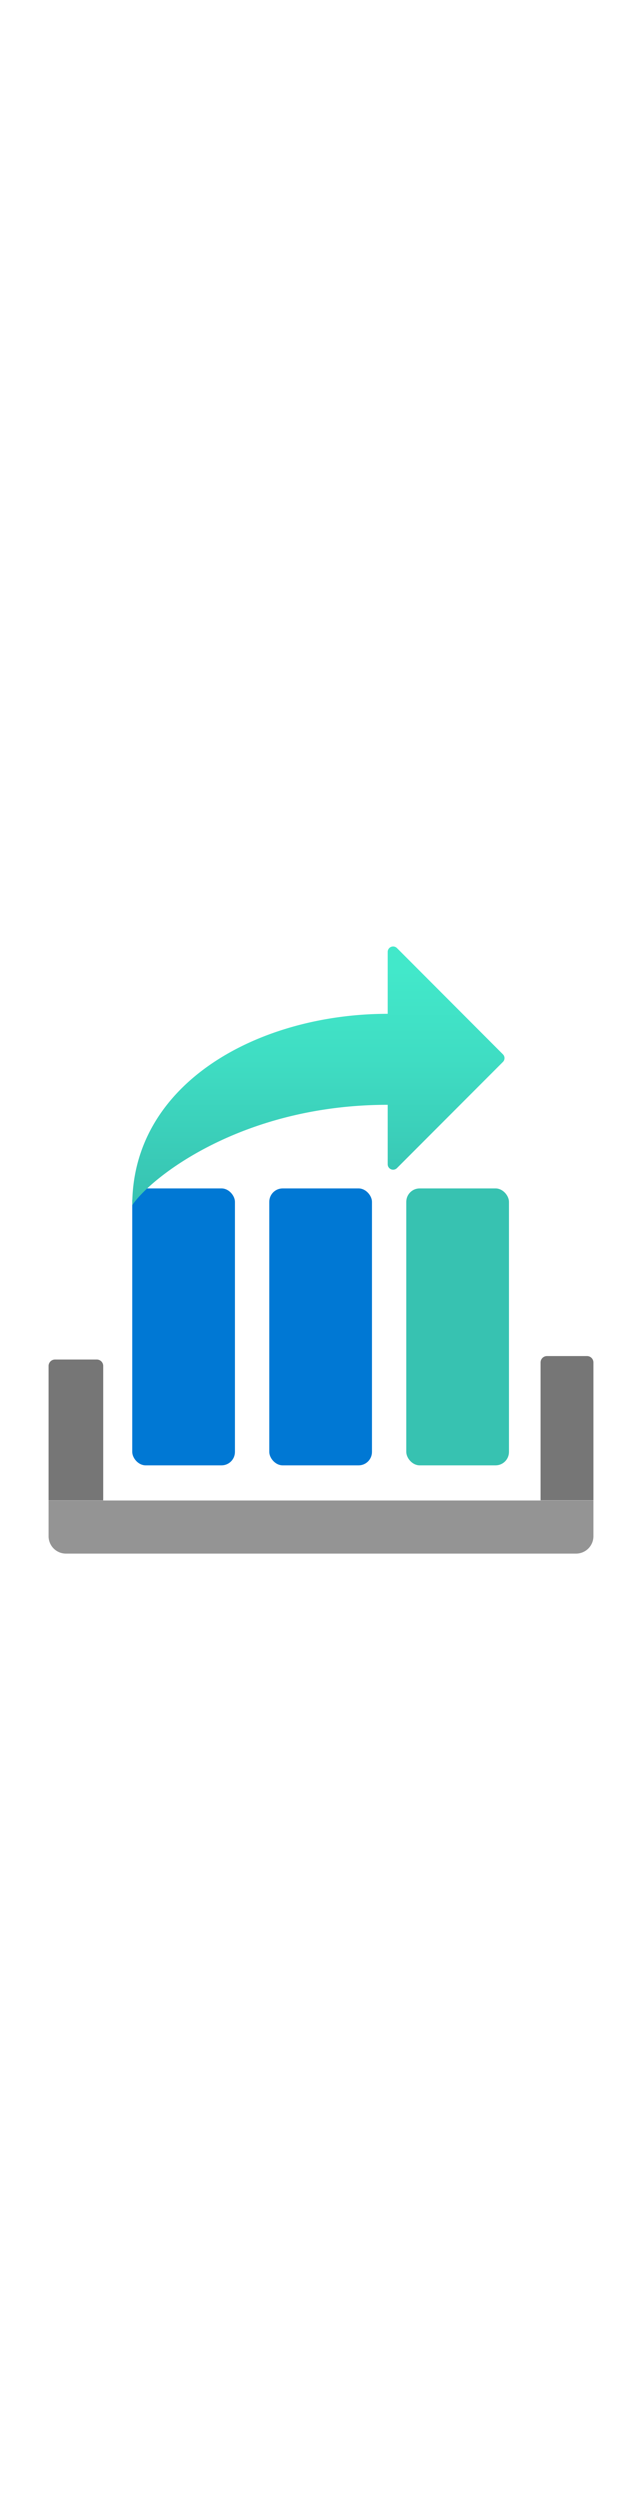 ﻿<?xml version="1.0" encoding="utf-8"?><svg xmlns="http://www.w3.org/2000/svg" width="100%" height="70" viewBox="0 0 18 18" preserveAspectRatio="xMidYMid meet"><defs><linearGradient id="a7378179-50f3-45ab-8197-d359c8bd30ce" x1="8.929" y1="7.745" x2="8.929" y2="0.5" gradientUnits="userSpaceOnUse"><stop offset="0" stop-color="#37c2b1" /><stop offset="0.565" stop-color="#3fddc3" /><stop offset="0.908" stop-color="#42e8ca" /></linearGradient></defs><title>MsPortalFx.base.images-50</title><g id="bf6945d2-ac27-4d06-8533-06841ee98173"><g><path d="M15.335,11.969h1.124a.179.179,0,0,1,.179.179v3.86a0,0,0,0,1,0,0H15.156a0,0,0,0,1,0,0v-3.86a.179.179,0,0,1,.179-.179Z" fill="#767676" /><path d="M1.542,12.066H2.714a.18.18,0,0,1,.18.18v3.763a0,0,0,0,1,0,0H1.362a0,0,0,0,1,0,0V12.245A.18.18,0,0,1,1.542,12.066Z" fill="#767676" /><path d="M8.741,9.116h1a0,0,0,0,1,0,0V24.392a0,0,0,0,1,0,0h-1a.487.487,0,0,1-.487-.487V9.6A.487.487,0,0,1,8.741,9.116Z" transform="translate(-7.754 25.754) rotate(-90)" fill="#949494" /><rect x="3.708" y="7.275" width="2.879" height="7.754" rx="0.375" fill="#0078d4" /><rect x="7.55" y="7.275" width="2.879" height="7.754" rx="0.375" fill="#0078d4" /><rect x="11.391" y="7.275" width="2.879" height="7.754" rx="0.375" fill="#37c2b1" /><path d="M14.1,3.52,11.129.545a.152.152,0,0,0-.259.107V2.386c-3.581,0-7.162,1.913-7.162,5.359.512-.768,3.07-2.811,7.162-2.811V6.6a.152.152,0,0,0,.259.107L14.1,3.734A.15.15,0,0,0,14.1,3.52Z" fill="url(#a7378179-50f3-45ab-8197-d359c8bd30ce)" /></g></g></svg>